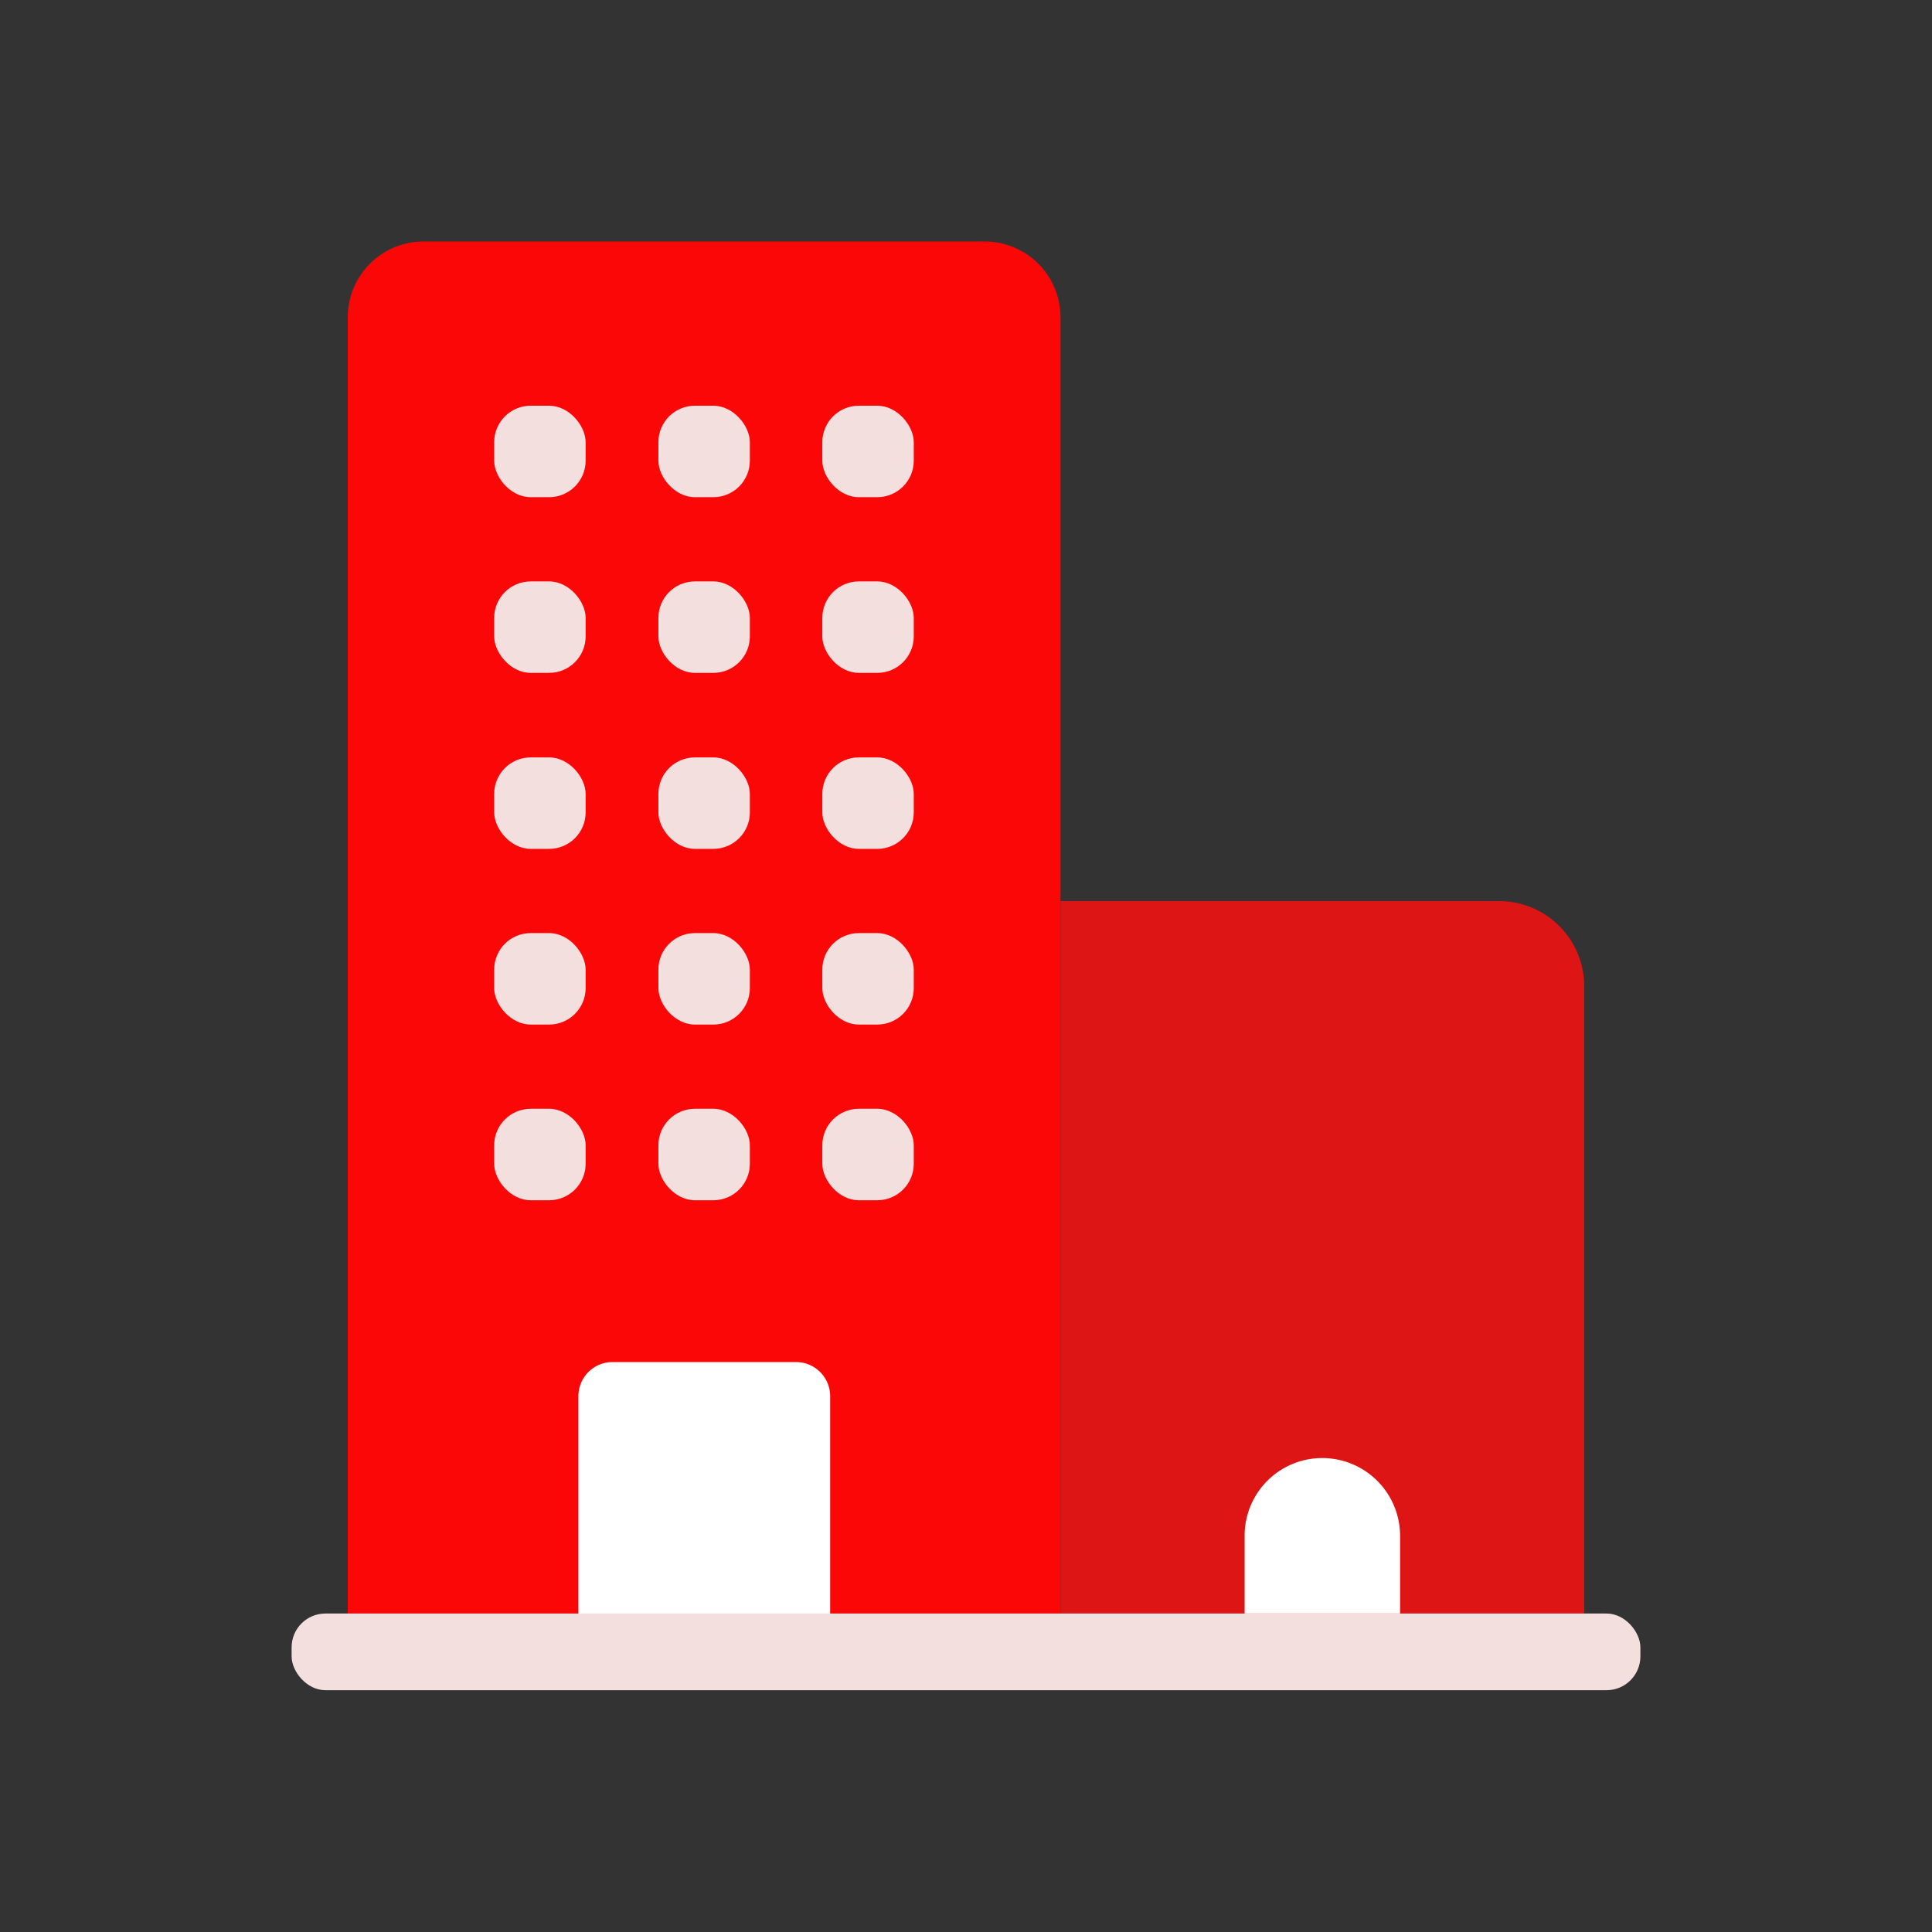 <svg id="Layer_1" data-name="Layer 1" xmlns="http://www.w3.org/2000/svg" viewBox="0 0 64 64"><rect x="0" y="0" width="64" height="64" fill="#333333" stroke="none"/><defs><style>.cls-1{fill:#FC0707;}.cls-2{fill:#DD1515;}.cls-3{fill:#F4DFDF;}.cls-4{fill:#fff;}</style></defs><title>user, interface, agent, usability, building, office, real, estate</title><path class="cls-1" d="M14,8H32.62a2.51,2.51,0,0,1,2.51,2.51V53.45a0,0,0,0,1,0,0H11.52a0,0,0,0,1,0,0V10.51A2.51,2.51,0,0,1,14,8Z"/><path class="cls-2" d="M35.13,29.85H49.66a2.82,2.82,0,0,1,2.82,2.82V53.45a0,0,0,0,1,0,0H35.13a0,0,0,0,1,0,0V29.85A0,0,0,0,1,35.13,29.85Z"/><rect class="cls-3" x="16.37" y="13.44" width="3.03" height="3.03" rx="1.21"/><rect class="cls-3" x="21.81" y="13.44" width="3.03" height="3.03" rx="1.21"/><rect class="cls-3" x="27.24" y="13.44" width="3.03" height="3.03" rx="1.21"/><rect class="cls-3" x="16.37" y="19.26" width="3.03" height="3.03" rx="1.21"/><rect class="cls-3" x="21.81" y="19.26" width="3.03" height="3.03" rx="1.21"/><rect class="cls-3" x="27.24" y="19.26" width="3.03" height="3.03" rx="1.21"/><rect class="cls-3" x="16.37" y="25.09" width="3.03" height="3.03" rx="1.21"/><rect class="cls-3" x="21.81" y="25.09" width="3.03" height="3.03" rx="1.21"/><rect class="cls-3" x="27.24" y="25.09" width="3.03" height="3.03" rx="1.21"/><rect class="cls-3" x="16.37" y="30.91" width="3.03" height="3.03" rx="1.21"/><rect class="cls-3" x="21.81" y="30.91" width="3.03" height="3.03" rx="1.21"/><rect class="cls-3" x="27.24" y="30.91" width="3.03" height="3.03" rx="1.21"/><rect class="cls-3" x="16.37" y="36.73" width="3.03" height="3.03" rx="1.21"/><rect class="cls-3" x="21.81" y="36.73" width="3.03" height="3.03" rx="1.21"/><rect class="cls-3" x="27.24" y="36.73" width="3.03" height="3.03" rx="1.21"/><path class="cls-4" d="M20.29,45.12h6.08a1.13,1.13,0,0,1,1.13,1.13v7.21a0,0,0,0,1,0,0H19.16a0,0,0,0,1,0,0V46.25a1.13,1.13,0,0,1,1.13-1.13Z"/><path class="cls-4" d="M46.38,53.45H41.23V50.87A2.57,2.57,0,0,1,43.8,48.3h0a2.58,2.58,0,0,1,2.58,2.57Z"/><rect class="cls-3" x="9.66" y="53.45" width="44.68" height="2.54" rx="1.12"/></svg>